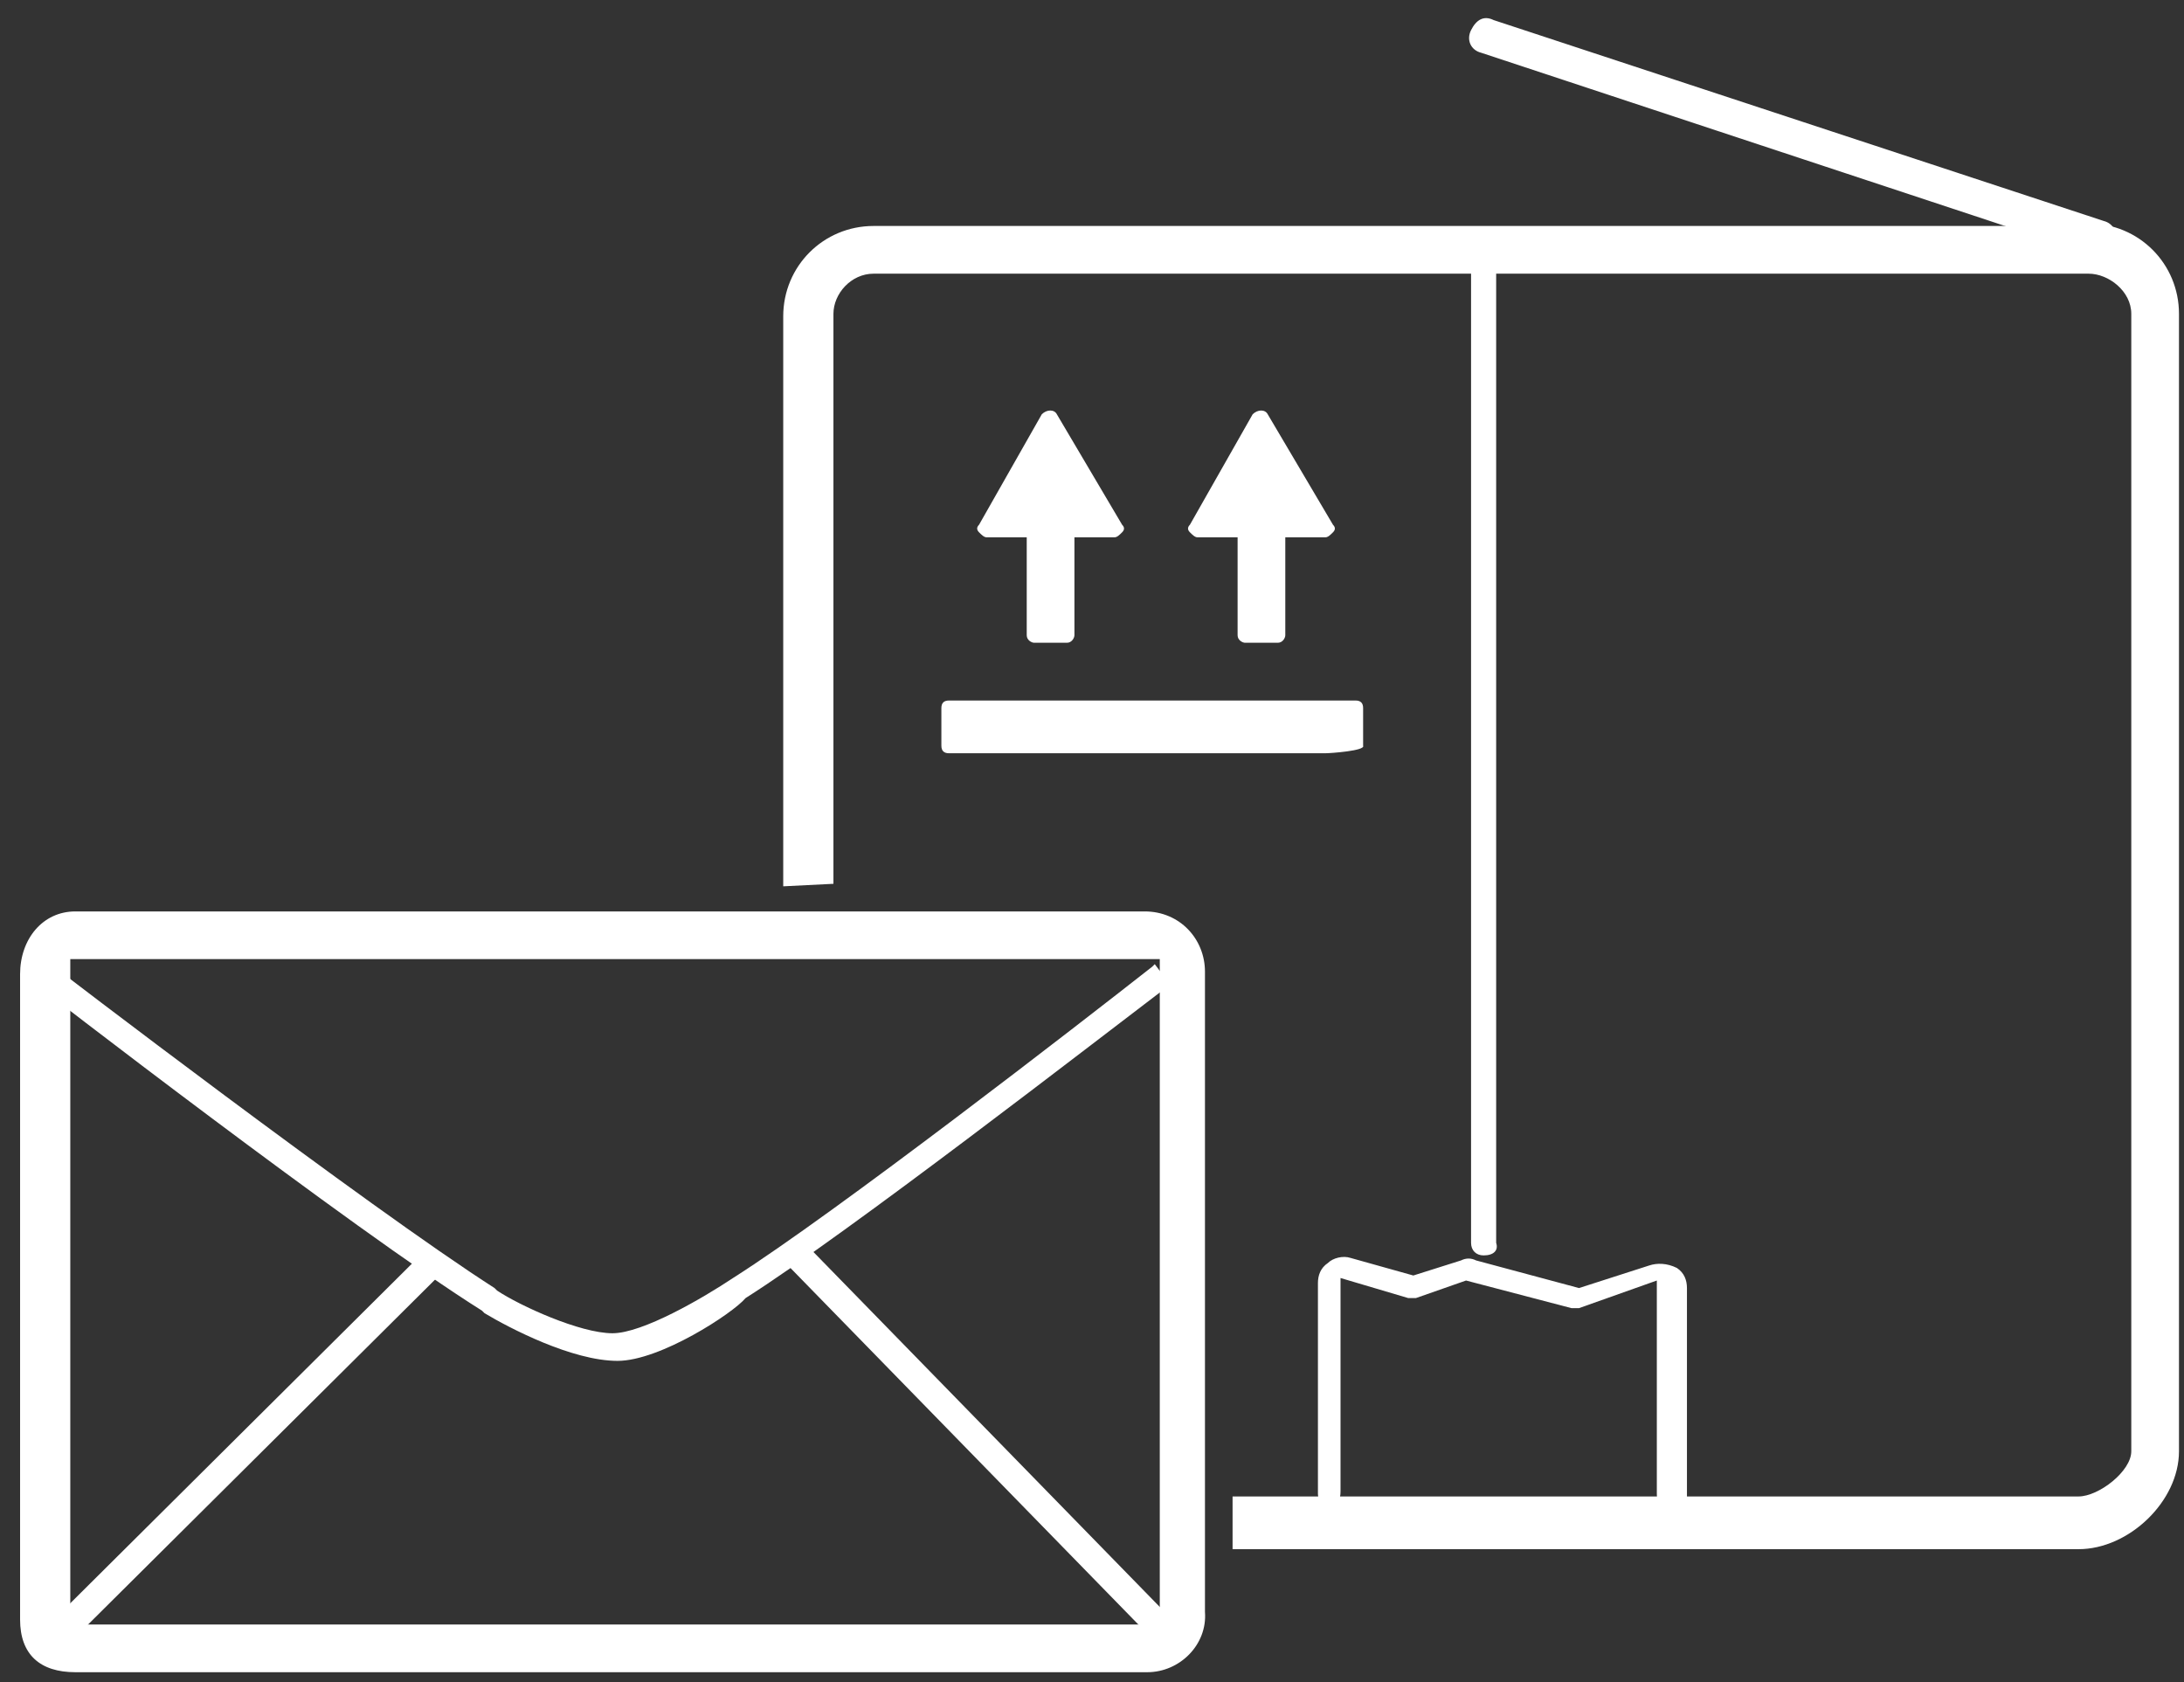 <svg viewBox="0 0 87 67" preserveAspectRatio="xMidYMid meet" version="1.1" xmlns="http://www.w3.org/2000/svg" xmlns:xlink="http://www.w3.org/1999/xlink" xmlns:sketch="http://www.bohemiancoding.com/sketch/ns">
  <rect x="0" y="0" width="87" height="67" fill="#333333" stroke="none"/>
  <g id="05_post" sketch:type="MSLayerGroup" fill="#FFFFFF">
      <path d="M45.7,66.6 L3,66.6 C1.6,66.6 0.8,65.9 0.8,64.5 L0.8,38.8 C0.8,37.4 1.7,36.3 3,36.3 L45.6,36.3 C47,36.3 48,37.4 48,38.7 L48,64.2 C48.1,65.5 47,66.6 45.7,66.6 L45.7,66.6 L45.7,66.6 Z M2.8,38.2 L2.8,64.7 L46.2,64.7 L46.2,38.2 L2.8,38.2 L2.8,38.2 Z" id="Shape" sketch:type="MSShapeGroup"></path>
      <path d="M24.6,54.2 C22.8,54.2 20.3,52.9 19.3,52.3 L19.2,52.2 C14.1,49 1.4,39.2 1.3,39.1 L1.9,38.3 C2,38.4 14.7,48.1 19.7,51.3 L19.8,51.4 C20.7,52 23.1,53.1 24.4,53.1 C25.6,53.1 28,51.7 29.2,50.9 C33.3,48.3 43.1,40.7 45.9,38.5 L46,38.4 L46.6,39.2 L46.5,39.3 C43.6,41.5 33.8,49.1 29.7,51.7 C29.2,52.3 26.3,54.2 24.6,54.2 L24.6,54.2 L24.6,54.2 Z" id="Shape" sketch:type="MSShapeGroup"></path>
      <rect id="Rectangle-path" sketch:type="MSShapeGroup" transform="translate(9.466, 58.004) rotate(225.178) translate(-9.466, -58.004) " x="8.916" y="47.154" width="1.1" height="21.7"></rect>
      <rect id="Rectangle-path" sketch:type="MSShapeGroup" transform="translate(39.228, 57.644) rotate(225.697) translate(-39.228, -57.644) " x="28.377" y="57.094" width="21.701" height="1.1"></rect>
      <path d="M66.4,60.1 C66.1,60.1 66,59.8 66,59.5 L66,51 L62.9,52.1 L62.6,52.1 L58.4,51 L56.4,51.7 L56.1,51.7 L53.4,50.9 L53.4,59.4 C53.4,59.7 53.3,60 53,60 C52.7,60 52.5,59.8 52.5,59.5 L52.5,51.1 C52.5,50.8 52.6,50.5 52.9,50.3 C53.1,50.1 53.5,50 53.8,50.1 L56.3,50.8 L58.2,50.2 C58.4,50.1 58.6,50.1 58.8,50.2 L62.9,51.3 L65.7,50.4 C66,50.3 66.4,50.3 66.8,50.5 C67.1,50.7 67.2,51 67.2,51.3 L67.2,59.7 C67,59.8 66.7,60.1 66.4,60.1 L66.4,60.1 L66.4,60.1 Z" id="Shape" sketch:type="MSShapeGroup"></path>
      <path d="M50.5,16.5 C50.4,16.3 50.1,16.3 49.9,16.5 L47.4,20.9 C47.3,21 47.3,21.1 47.4,21.2 C47.5,21.3 47.6,21.4 47.7,21.4 L49.3,21.4 L49.3,25.3 C49.3,25.5 49.5,25.6 49.6,25.6 L50.9,25.6 C51.1,25.6 51.2,25.4 51.2,25.3 L51.2,21.4 L52.8,21.4 C52.9,21.4 53,21.3 53.1,21.2 C53.2,21.1 53.2,21 53.1,20.9 L50.5,16.5 L50.5,16.5 Z" id="Shape" sketch:type="MSShapeGroup"></path>
      <path d="M52.8,30 L37.8,30 C37.6,30 37.5,29.9 37.5,29.7 L37.5,28.2 C37.5,28 37.6,27.9 37.8,27.9 L54,27.9 C54.2,27.9 54.3,28 54.3,28.2 L54.3,29.7 C54.4,29.9 53,30 52.8,30 L52.8,30 L52.8,30 Z" id="Shape" sketch:type="MSShapeGroup"></path>
      <path d="M83.7,10 L83.5,10 L59.2,1.9 C58.9,1.8 58.8,1.5 58.9,1.3 C59,1 59.3,0.9 59.5,1 L83.8,9 C84.1,9.1 84.2,9.4 84.1,9.6 C84.1,9.7 83.9,10 83.7,10 L83.7,10 L83.7,10 Z" id="Shape" sketch:type="MSShapeGroup"></path>
      <path d="M59.1,50 C58.8,50 58.6,49.8 58.6,49.5 L58.6,10.5 C58.6,10.2 58.8,10 59.1,10 C59.4,10 59.6,10.2 59.6,10.5 L59.6,49.5 C59.7,49.8 59.5,50 59.1,50 L59.1,50 L59.1,50 Z" id="Shape" sketch:type="MSShapeGroup"></path>
      <path d="M83.7,10.2 L83.5,10.2 L59,2.1 C58.6,2 58.4,1.6 58.6,1.2 C58.8,0.8 59.1,0.6 59.5,0.8 L83.8,8.8 C84.2,8.9 84.4,9.3 84.2,9.7 C84.2,10 84,10.2 83.7,10.2 L83.7,10.2 L83.7,10.2 Z" id="Shape" sketch:type="MSShapeGroup"></path>
      <path d="M33.2,35.2 L33.2,12.5 C33.2,11.7 33.9,10.9 34.8,10.9 L83.2,10.9 C84,10.9 84.9,11.6 84.9,12.5 L84.9,57.8 C84.9,58.6 83.6,59.6 82.8,59.6 L49.1,59.6 L49.1,61.7 L82.8,61.7 C84.8,61.7 86.8,59.8 86.8,57.8 L86.8,12.5 C86.8,10.5 85.2,8.9 83.2,8.9 L83.2,9 L34.8,9 C32.8,9 31.2,10.6 31.2,12.6 L31.2,35.3 L33.2,35.2 L33.2,35.2 Z" id="Shape" sketch:type="MSShapeGroup"></path>
      <path d="M42.1,16.5 C42,16.3 41.7,16.3 41.5,16.5 L39,20.9 C38.9,21 38.9,21.1 39,21.2 C39.1,21.3 39.2,21.4 39.3,21.4 L40.9,21.4 L40.9,25.3 C40.9,25.5 41.1,25.6 41.2,25.6 L42.5,25.6 C42.7,25.6 42.8,25.4 42.8,25.3 L42.8,21.4 L44.4,21.4 C44.5,21.4 44.6,21.3 44.7,21.2 C44.8,21.1 44.8,21 44.7,20.9 L42.1,16.5 L42.1,16.5 Z" id="Shape" sketch:type="MSShapeGroup"></path>
  </g>
</svg>
